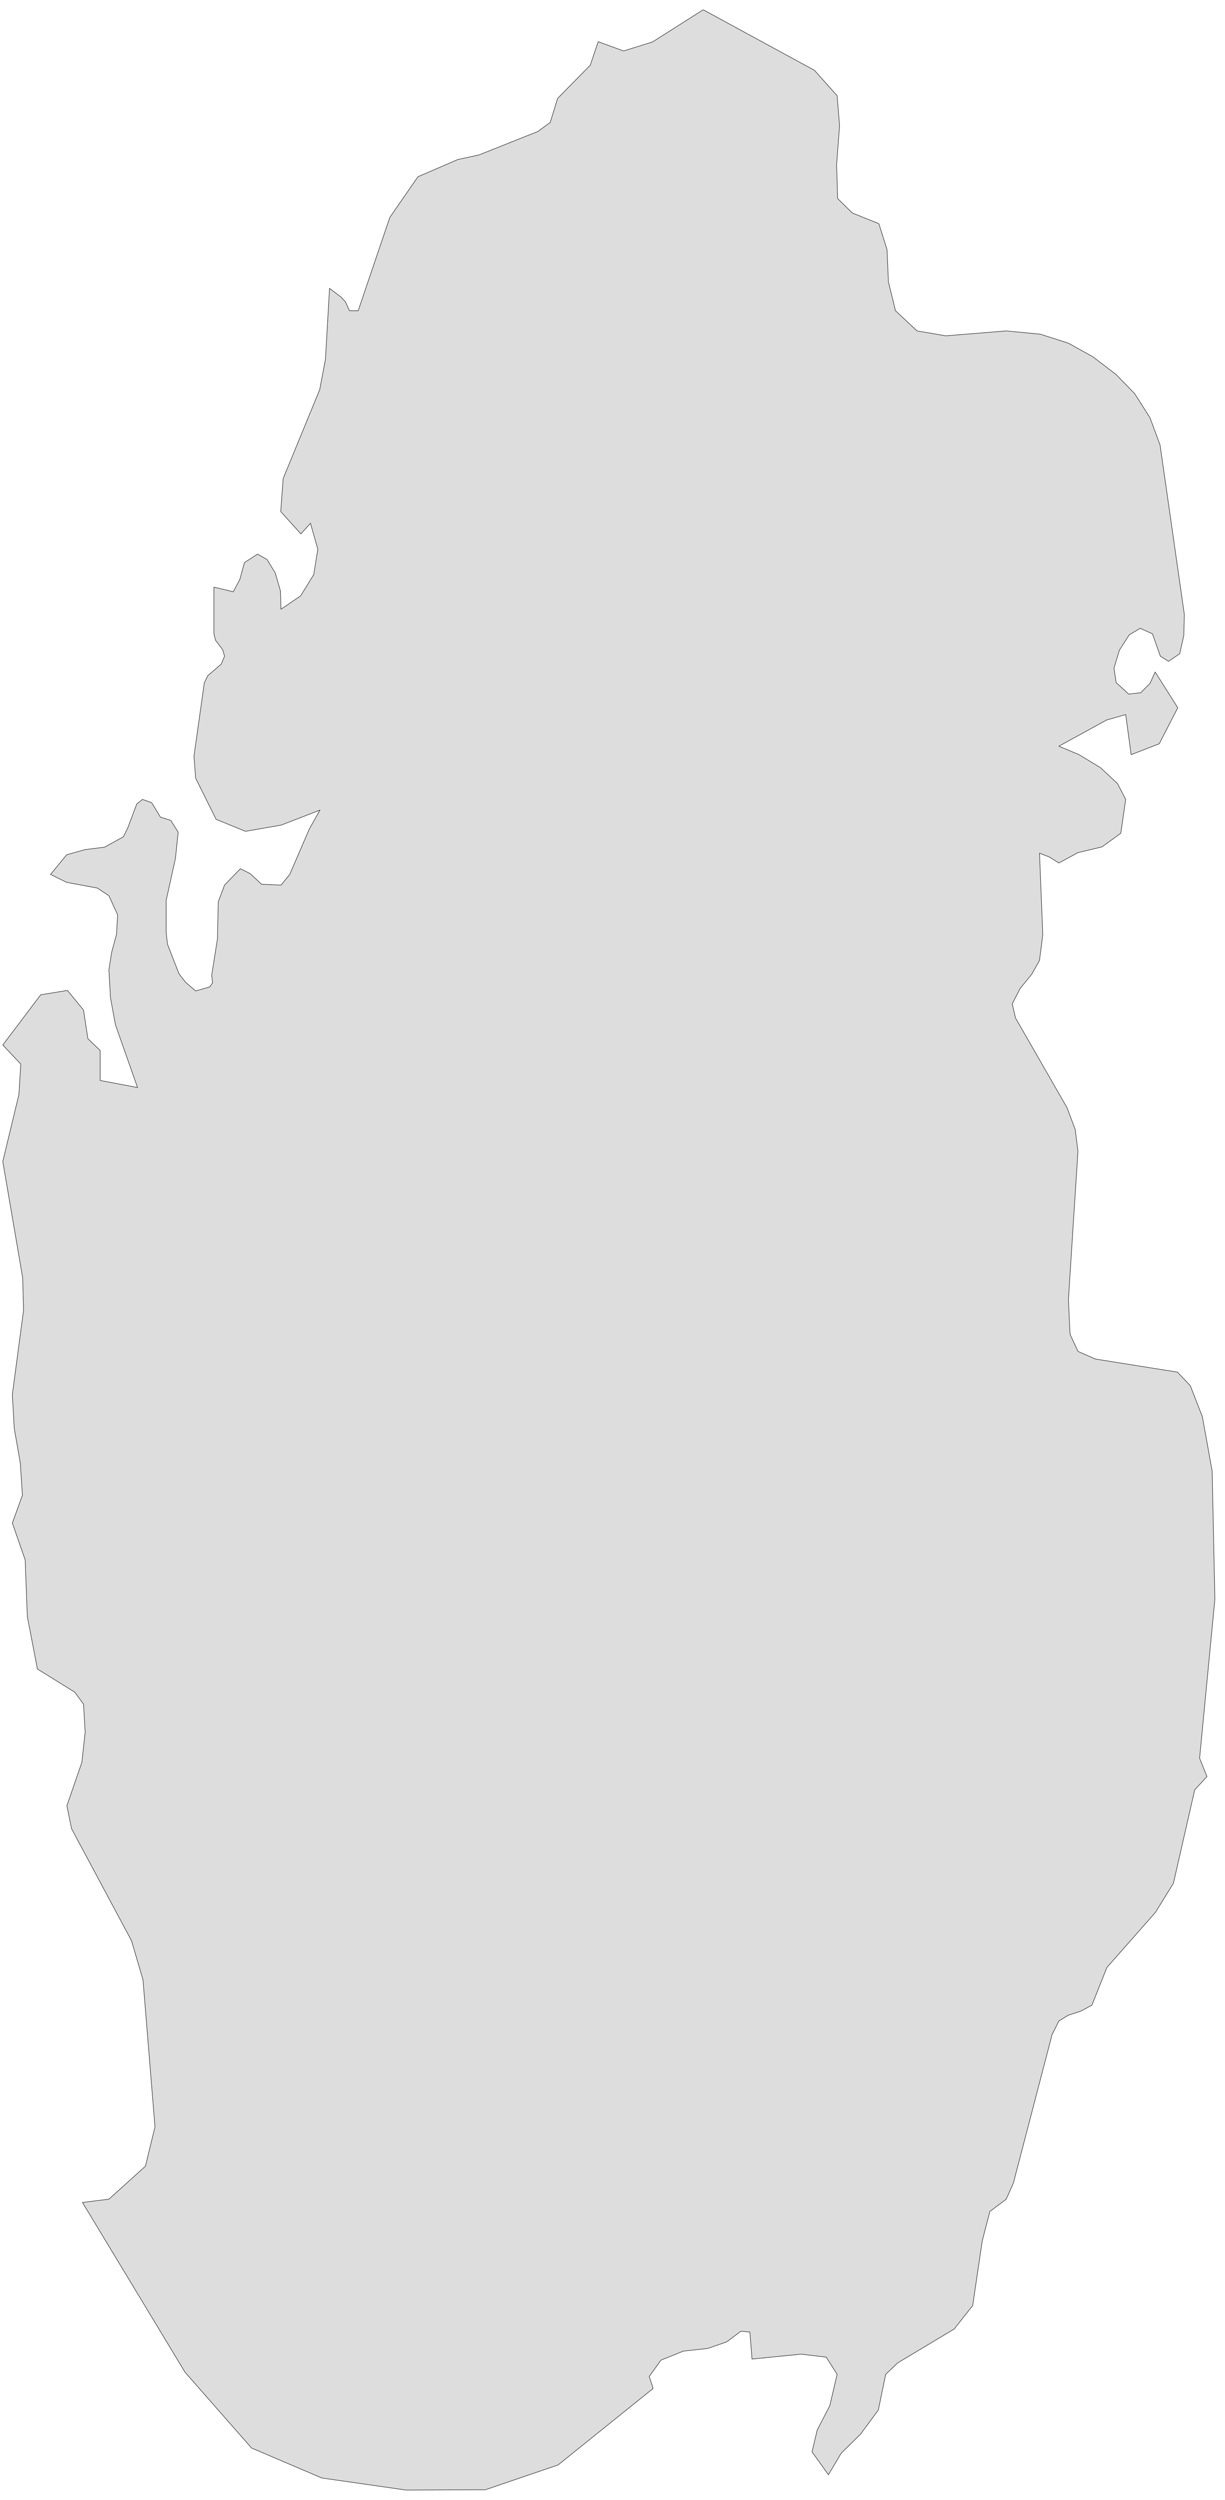 ﻿<?xml version="1.0" encoding="utf-8"?>
<svg xmlns="http://www.w3.org/2000/svg" viewBox="0 0 502 1024" style="stroke-width:0.25px;stroke-linejoin:round;stroke:#444;fill:#ddd" fill-rule="evenodd">
  <path class="QA" d="M33.782 902.193L44.623 900.852 59.601 887.328 63.513 871.233 58.595 810.988 53.9 795.005 29.311 749.067 27.411 739.678 33.558 721.906 34.899 709.5 34.229 698.099 30.652 693.181 15.339 683.681 11.204 662.221 10.31 638.972 5.056 623.883 9.192 612.482 8.298 599.182 5.839 585.098 5.056 571.239 9.639 536.813 9.304 523.512 1.144 475.786 7.739 448.402 8.521 435.884 1.144 428.06 16.681 407.494 27.634 405.706 34.229 413.753 36.017 425.489 41.047 430.295 41.047 442.59 56.359 445.496 47.306 419.789 45.294 408.835 44.623 397.323 45.741 390.169 47.753 382.681 48.2 374.745 44.623 366.921 39.929 363.791 27.299 361.444 20.704 358.203 27.299 350.155 34.788 348.032 42.835 347.026 50.547 342.778 52.336 339.202 56.024 329.366 58.371 327.466 62.172 328.807 65.748 334.731 69.996 336.072 73.013 340.878 71.896 351.608 68.095 368.821 68.095 382.122 68.654 386.816 73.349 398.888 76.031 402.353 80.167 405.929 85.979 404.253 87.097 402.576 86.761 399.446 89.108 384.581 89.444 369.38 92.014 362.562 98.497 355.856 102.521 357.868 107.215 362.227 115.151 362.562 118.728 358.203 126.775 339.537 131.134 331.825 115.263 337.972 100.621 340.543 88.549 335.625 80.167 318.748 79.496 309.694 83.743 279.628 85.196 276.722 90.673 272.027 92.014 268.786 91.232 266.103 88.326 262.303 87.655 259.621 87.655 240.508 95.591 242.408 98.274 237.378 100.174 230.448 105.539 226.983 109.451 229.219 112.804 234.696 114.927 242.073 115.151 249.561 123.199 244.084 128.564 235.366 130.24 224.972 127.222 214.353 123.31 218.712 115.039 209.547 116.045 196.023 131.023 159.585 133.37 147.179 135.046 118.118 139.741 121.695 141.529 123.595 143.206 127.284 146.782 127.284 159.748 89.058 171.26 72.404 187.579 65.362 196.297 63.462 220.44 53.85 225.469 50.161 228.487 40.326 241.9 26.689 245.141 17.077 255.536 20.877 267.383 17.189 288.173 4 333.776 28.813 343.053 39.208 344.058 51.503 342.829 67.486 343.276 81.346 349.312 87.269 360.154 91.629 363.507 102.247 364.065 115.436 366.971 127.284 375.801 135.555 383.067 136.784 387.537 137.567 412.351 135.555 426.322 136.896 437.834 140.584 447.894 146.173 457.394 153.438 464.995 161.262 471.254 171.098 475.389 182.275 485.337 251.685 485.114 260.403 483.437 267.78 478.854 270.91 475.501 268.786 472.26 259.621 467.23 257.385 462.759 260.068 458.736 266.327 456.5 273.704 457.394 279.628 462.536 284.322 467.454 283.763 471.254 279.963 473.378 275.269 482.655 289.911 475.054 304.664 463.542 309.135 461.306 292.705 453.482 294.94 433.922 305.67 442.193 309.135 451.023 314.5 457.953 320.983 461.306 327.466 459.295 341.325 451.582 346.914 441.746 349.261 433.922 353.509 430.01 351.05 425.987 349.485 427.328 382.904 426.099 392.517 425.987 393.411 422.857 398.999 418.051 404.923 414.81 411.182 416.151 416.995 437.276 453.767 440.629 462.709 441.746 471.651 439.958 499.146 437.834 532.566 438.505 546.537 441.746 553.579 448.9 556.708 482.543 562.073 487.796 567.662 492.714 580.292 494.726 591.357 496.738 602.646 497.856 655.067 491.596 720.23 494.614 727.718 489.584 733.195 480.866 771.421 473.489 783.38 453.594 805.958 447.447 821.383 442.864 823.842 437.723 825.518 433.922 827.865 431.128 833.454 416.151 890.904 415.368 894.034 412.351 900.852 405.644 905.882 402.515 917.953 398.603 944.443 391.002 954.055 367.866 967.915 362.948 972.609 359.93 987.251 352.665 997.087 344.729 1004.911 339.476 1013.741 332.769 1004.352 334.893 995.41 340.035 985.463 343.053 972.609 338.582 965.567 328.299 964.338 308.18 966.35 307.286 955.284 303.597 954.949 297.785 959.308 290.073 961.991 280.014 963.109 270.848 966.797 266.042 973.503 267.383 977.527 267.607 978.421 228.711 1009.717 198.868 1019.888 166.342 1020 131.917 1015.082 103.08 1002.787 75.808 971.715 33.782 902.193Z" />
</svg>